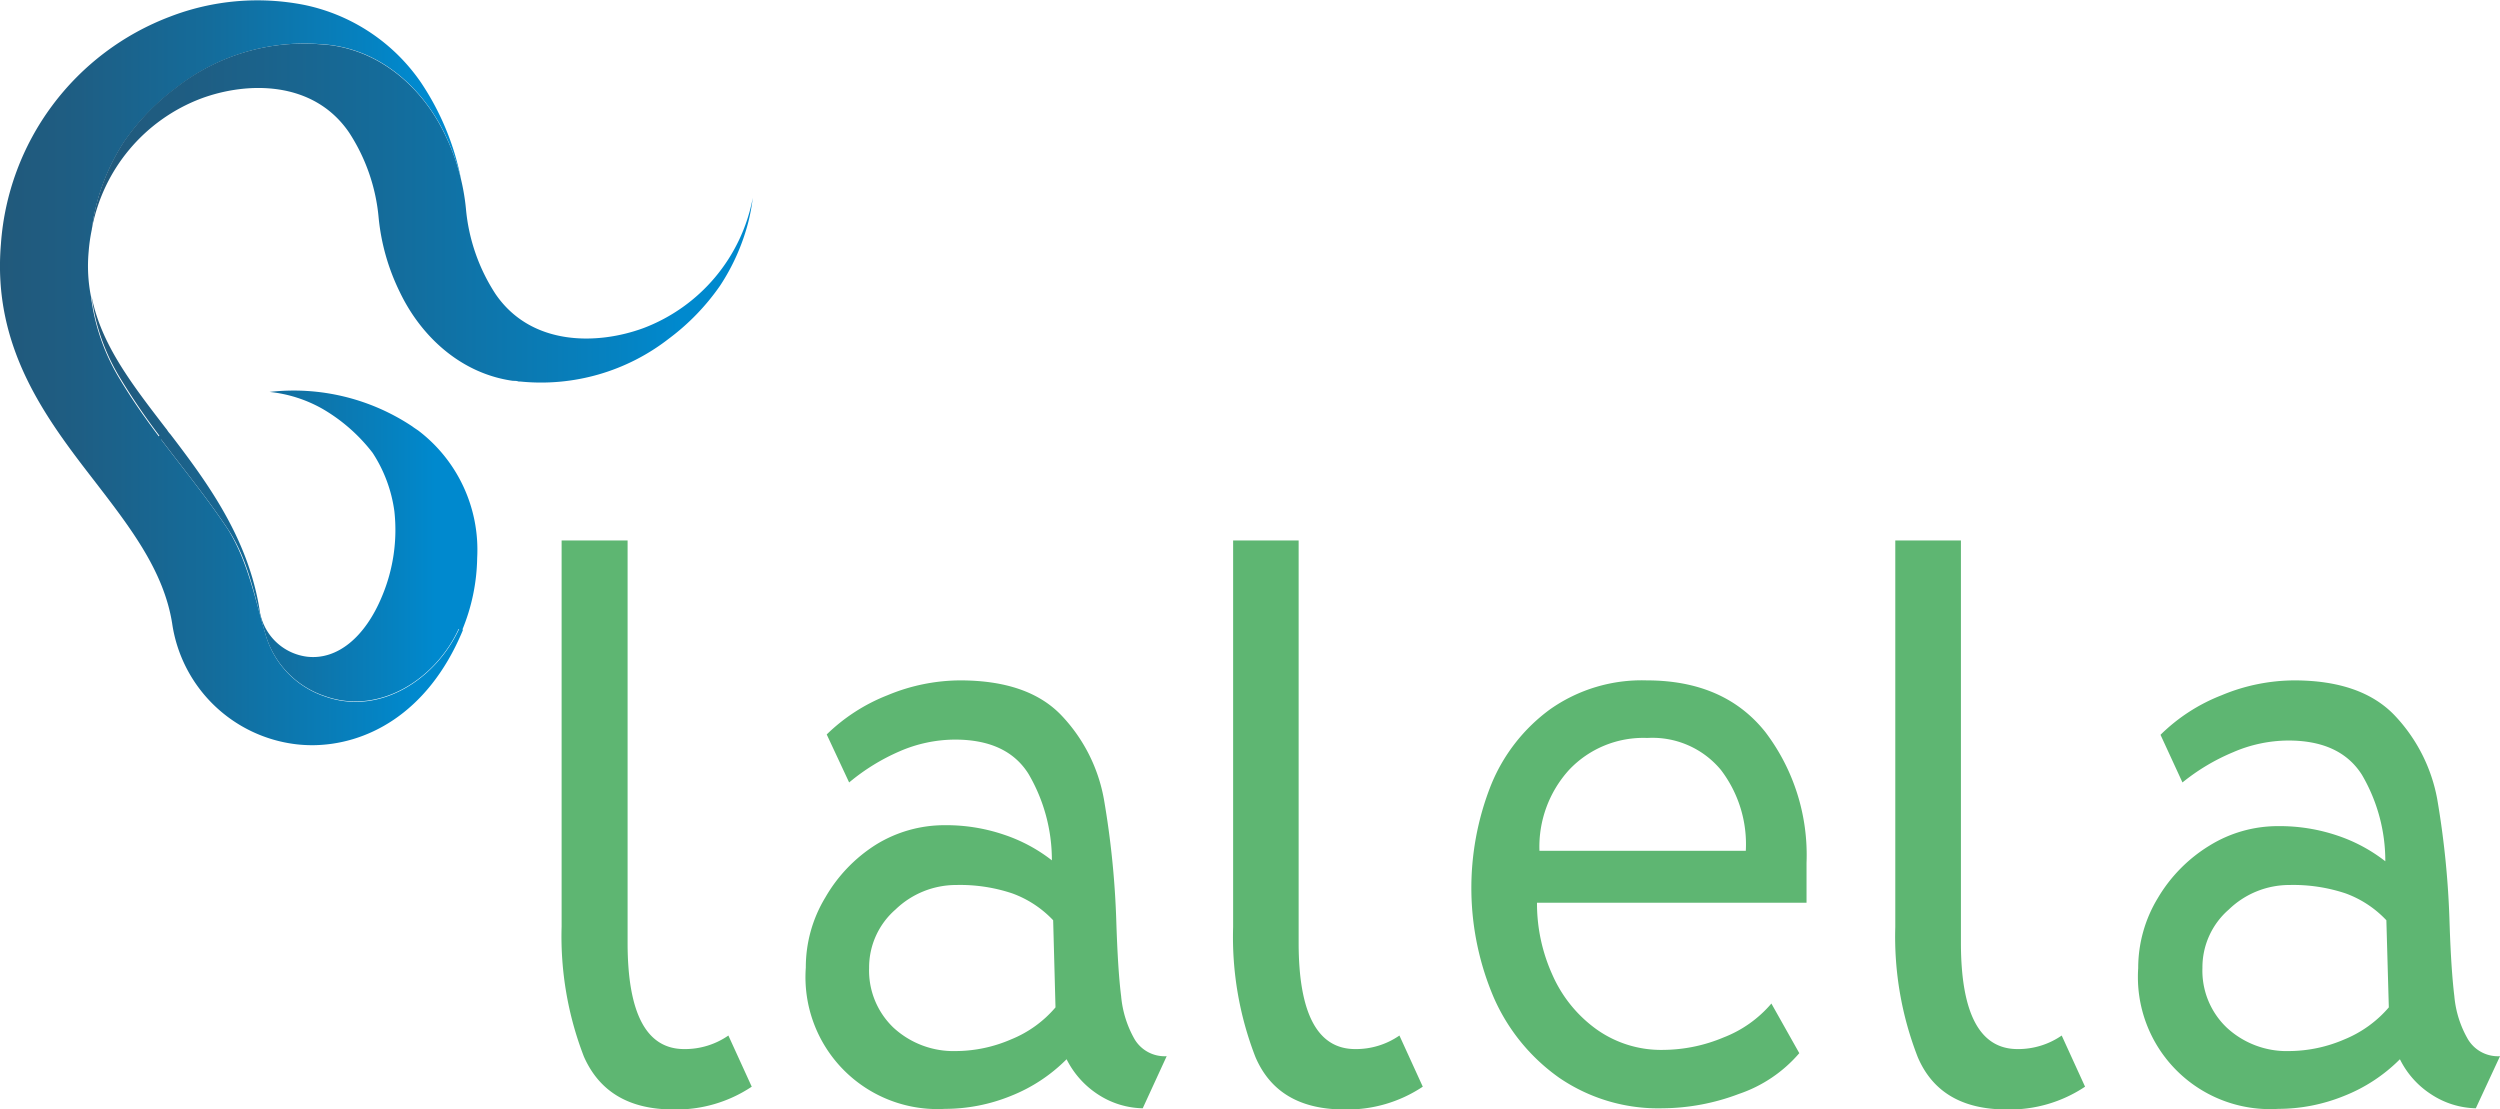 <svg xmlns="http://www.w3.org/2000/svg" xmlns:xlink="http://www.w3.org/1999/xlink" viewBox="0 0 214.07 94.97"><defs><style>.cls-1{fill:#5eb672;}.cls-2{fill:url(#linear-gradient);}.cls-3{fill:url(#linear-gradient-2);}.cls-4{fill:none;}.cls-5{fill:url(#linear-gradient-3);}</style><linearGradient id="linear-gradient" x1="7.79" y1="42.72" x2="40.89" y2="42.72" gradientUnits="userSpaceOnUse"><stop offset="0" stop-color="#21597b"/><stop offset="0.17" stop-color="#1e5e84"/><stop offset="0.45" stop-color="#146c9b"/><stop offset="0.79" stop-color="#0582c1"/><stop offset="0.89" stop-color="#0089ce"/></linearGradient><linearGradient id="linear-gradient-2" x1="0" y1="31.9" x2="39.91" y2="31.9" xlink:href="#linear-gradient"/><linearGradient id="linear-gradient-3" x1="7.86" y1="18.26" x2="64.46" y2="18.26" xlink:href="#linear-gradient"/></defs><title>blue_lalela_fullform</title><g id="Layer_2" data-name="Layer 2"><g id="Layer_1-2" data-name="Layer 1"><path class="cls-1" d="M53.74,46.28V80.72q0,9.12,4.86,9.11a6.53,6.53,0,0,0,3.77-1.16l2,4.38A11.6,11.6,0,0,1,57.65,95Q52,95,50,90.48a28.53,28.53,0,0,1-1.91-11.13V46.28Z"/><path class="cls-1" d="M90.9,61.27a14,14,0,0,1,3.62,7.13A75.34,75.34,0,0,1,95.59,79c.09,2.7.22,4.8.41,6.3A9.07,9.07,0,0,0,97.16,89a3,3,0,0,0,2.74,1.44L97.85,94.9A7.23,7.23,0,0,1,94,93.7a7.69,7.69,0,0,1-2.67-3,14,14,0,0,1-4.79,3.15,15,15,0,0,1-5.62,1.1A11.3,11.3,0,0,1,69,82.85a11.52,11.52,0,0,1,1.67-6A13,13,0,0,1,75,72.33a11.16,11.16,0,0,1,5.89-1.67,15.32,15.32,0,0,1,5.1.82,13.69,13.69,0,0,1,4.08,2.19,14.58,14.58,0,0,0-2-7.4q-1.84-2.94-6.3-2.94a12,12,0,0,0-4.73,1A17.67,17.67,0,0,0,72.71,67l-1.92-4.11A15.6,15.6,0,0,1,76,59.53a16.3,16.3,0,0,1,6.2-1.27C86.11,58.26,89,59.27,90.9,61.27ZM76.68,77.88a6.58,6.58,0,0,0-2.26,5A6.76,6.76,0,0,0,76.51,88a7.59,7.59,0,0,0,5.38,2,12,12,0,0,0,4.69-1,9.81,9.81,0,0,0,3.8-2.74l-.2-7.46a9.09,9.09,0,0,0-3.5-2.3,14.09,14.09,0,0,0-4.79-.72A7.48,7.48,0,0,0,76.68,77.88Z"/><path class="cls-1" d="M111.2,46.28V80.72q0,9.12,4.86,9.11a6.53,6.53,0,0,0,3.77-1.16l2,4.38A11.63,11.63,0,0,1,115.1,95q-5.68,0-7.6-4.49a28.35,28.35,0,0,1-1.91-11.13V46.28Z"/><path class="cls-1" d="M151.16,62.68a17.39,17.39,0,0,1,3.53,11.2V77.3H131.61a14.8,14.8,0,0,0,1.3,6.13,11.4,11.4,0,0,0,3.77,4.69,9.53,9.53,0,0,0,5.75,1.78,13.52,13.52,0,0,0,5.14-1.06,10.2,10.2,0,0,0,4.11-2.91l2.39,4.25a11.78,11.78,0,0,1-5.17,3.49,18.71,18.71,0,0,1-6.54,1.23,15,15,0,0,1-8.83-2.6,16.5,16.5,0,0,1-5.62-6.88,23.9,23.9,0,0,1-.24-18.19,15,15,0,0,1,5.07-6.5A13.61,13.61,0,0,1,141,58.26Q147.64,58.26,151.16,62.68Zm-16.81,3.25a9.79,9.79,0,0,0-2.53,6.92h17.67a10.48,10.48,0,0,0-2.13-6.92,7.61,7.61,0,0,0-6.3-2.74A8.74,8.74,0,0,0,134.35,65.93Z"/><path class="cls-1" d="M167.91,46.28V80.72q0,9.12,4.86,9.11a6.55,6.55,0,0,0,3.77-1.16l2,4.38A11.6,11.6,0,0,1,171.81,95q-5.69,0-7.6-4.49a28.34,28.34,0,0,1-1.92-11.13V46.28Z"/><path class="cls-1" d="M205.06,61.27a14.12,14.12,0,0,1,3.63,7.13A75.54,75.54,0,0,1,209.75,79q.13,4,.41,6.3a8.92,8.92,0,0,0,1.17,3.7,3,3,0,0,0,2.74,1.44L212,94.9a7.22,7.22,0,0,1-3.83-1.2,7.54,7.54,0,0,1-2.67-3,14,14,0,0,1-4.8,3.15,15,15,0,0,1-5.61,1.1,11.31,11.31,0,0,1-12-12.05,11.53,11.53,0,0,1,1.68-6,13,13,0,0,1,4.42-4.49,11.11,11.11,0,0,1,5.89-1.67,15.41,15.41,0,0,1,5.1.82,13.75,13.75,0,0,1,4.07,2.19,14.58,14.58,0,0,0-2-7.4q-1.86-2.94-6.3-2.94a12,12,0,0,0-4.73,1A17.67,17.67,0,0,0,186.88,67L185,62.92a15.4,15.4,0,0,1,5.24-3.39,16.26,16.26,0,0,1,6.2-1.27C200.28,58.26,203.16,59.27,205.06,61.27ZM190.85,77.88a6.55,6.55,0,0,0-2.26,5A6.72,6.72,0,0,0,190.68,88a7.55,7.55,0,0,0,5.37,2,12.08,12.08,0,0,0,4.7-1,10,10,0,0,0,3.8-2.74l-.21-7.46a9.05,9.05,0,0,0-3.49-2.3,14.15,14.15,0,0,0-4.8-.72A7.45,7.45,0,0,0,190.85,77.88Z"/><path class="cls-2" d="M35.82,36.87l-.4-.27-.12-.09a18.32,18.32,0,0,0-12.22-2.95A11.59,11.59,0,0,1,27.6,35a14.77,14.77,0,0,1,4.31,3.78,12.1,12.1,0,0,1,1.86,5,14.67,14.67,0,0,1-1.05,7.26l0,0c-1.46,3.55-3.87,5.5-6.44,5.19a4.7,4.7,0,0,1-4.06-4.06c-1-6.13-4.45-10.83-7.64-15h0a2,2,0,0,1-.28-.37l0,0-.12-.15c-2.93-3.81-5.56-7.21-6.35-11.34a17.78,17.78,0,0,0,2.52,7.16,57,57,0,0,0,3.3,4.84A18.68,18.68,0,0,0,12,38.84a15.25,15.25,0,0,0-1.26,1.55,15.06,15.06,0,0,1,3.07-2.75c1.9,2.53,3.88,4.93,5.71,7.68s2.26,5.84,3.21,9a7.88,7.88,0,0,0,5.08,5.28c4.64,1.67,9.47-1.42,11.46-5.74l.29.13a16.77,16.77,0,0,0,1.3-6.22A12.83,12.83,0,0,0,35.82,36.87Z"/><path class="cls-3" d="M39.64,53.92l-.3-.12c-2,4.37-6.83,7.52-11.51,5.84a7.88,7.88,0,0,1-5.08-5.28c-.95-3.2-1.51-6.21-3.21-9-3-4.52-6.4-8.1-9.23-12.81a17.78,17.78,0,0,1-2.52-7.16,13.43,13.43,0,0,1-.2-3.83,14.73,14.73,0,0,1,.27-1.9,16.54,16.54,0,0,1,.38-2.06,18.17,18.17,0,0,1,2.42-5.5,19.5,19.5,0,0,1,4.39-4.54A17.75,17.75,0,0,1,27.76,3.81h.15l.49.06c4.38.6,7.83,3.73,9.7,7.62a19.69,19.69,0,0,1,1.38,3.86l0,0a22.82,22.82,0,0,0-3.43-8.28,16.06,16.06,0,0,0-10-6.65,20.79,20.79,0,0,0-11.48,1A22.51,22.51,0,0,0,.08,20.88C-.68,29.81,4,35.9,8.17,41.29c3,3.9,5.85,7.59,6.57,12.08A12.19,12.19,0,0,0,25.36,63.73a11.94,11.94,0,0,0,1.35.08c4.49,0,9.87-2.54,12.9-9.79Z"/><path class="cls-4" d="M7.79,25.35a14.6,14.6,0,0,1-.11-1.88,30.65,30.65,0,0,1,.18-3.85"/><path class="cls-5" d="M55.11,28.09c-3.92,1.45-9.6,1.57-12.67-2.9A15.94,15.94,0,0,1,39.9,17.9h0a18.56,18.56,0,0,0-1.81-6.4c-1.87-3.89-5.32-7-9.7-7.62l-.49-.06h-.15A17.75,17.75,0,0,0,15.05,7.52a19.5,19.5,0,0,0-4.39,4.54,18.17,18.17,0,0,0-2.42,5.5,16.54,16.54,0,0,0-.38,2.06A14.88,14.88,0,0,1,17.21,8.44c3.92-1.46,9.6-1.58,12.67,2.89a15.94,15.94,0,0,1,2.54,7.29h0A18.48,18.48,0,0,0,34.23,25c1.86,3.89,5.31,7,9.69,7.61.16,0,.33,0,.49.06l.15,0A17.8,17.8,0,0,0,57.27,29a19.5,19.5,0,0,0,4.39-4.54A18.17,18.17,0,0,0,64.08,19a16.89,16.89,0,0,0,.38-2.06A14.9,14.9,0,0,1,55.11,28.09Z"/></g></g></svg>